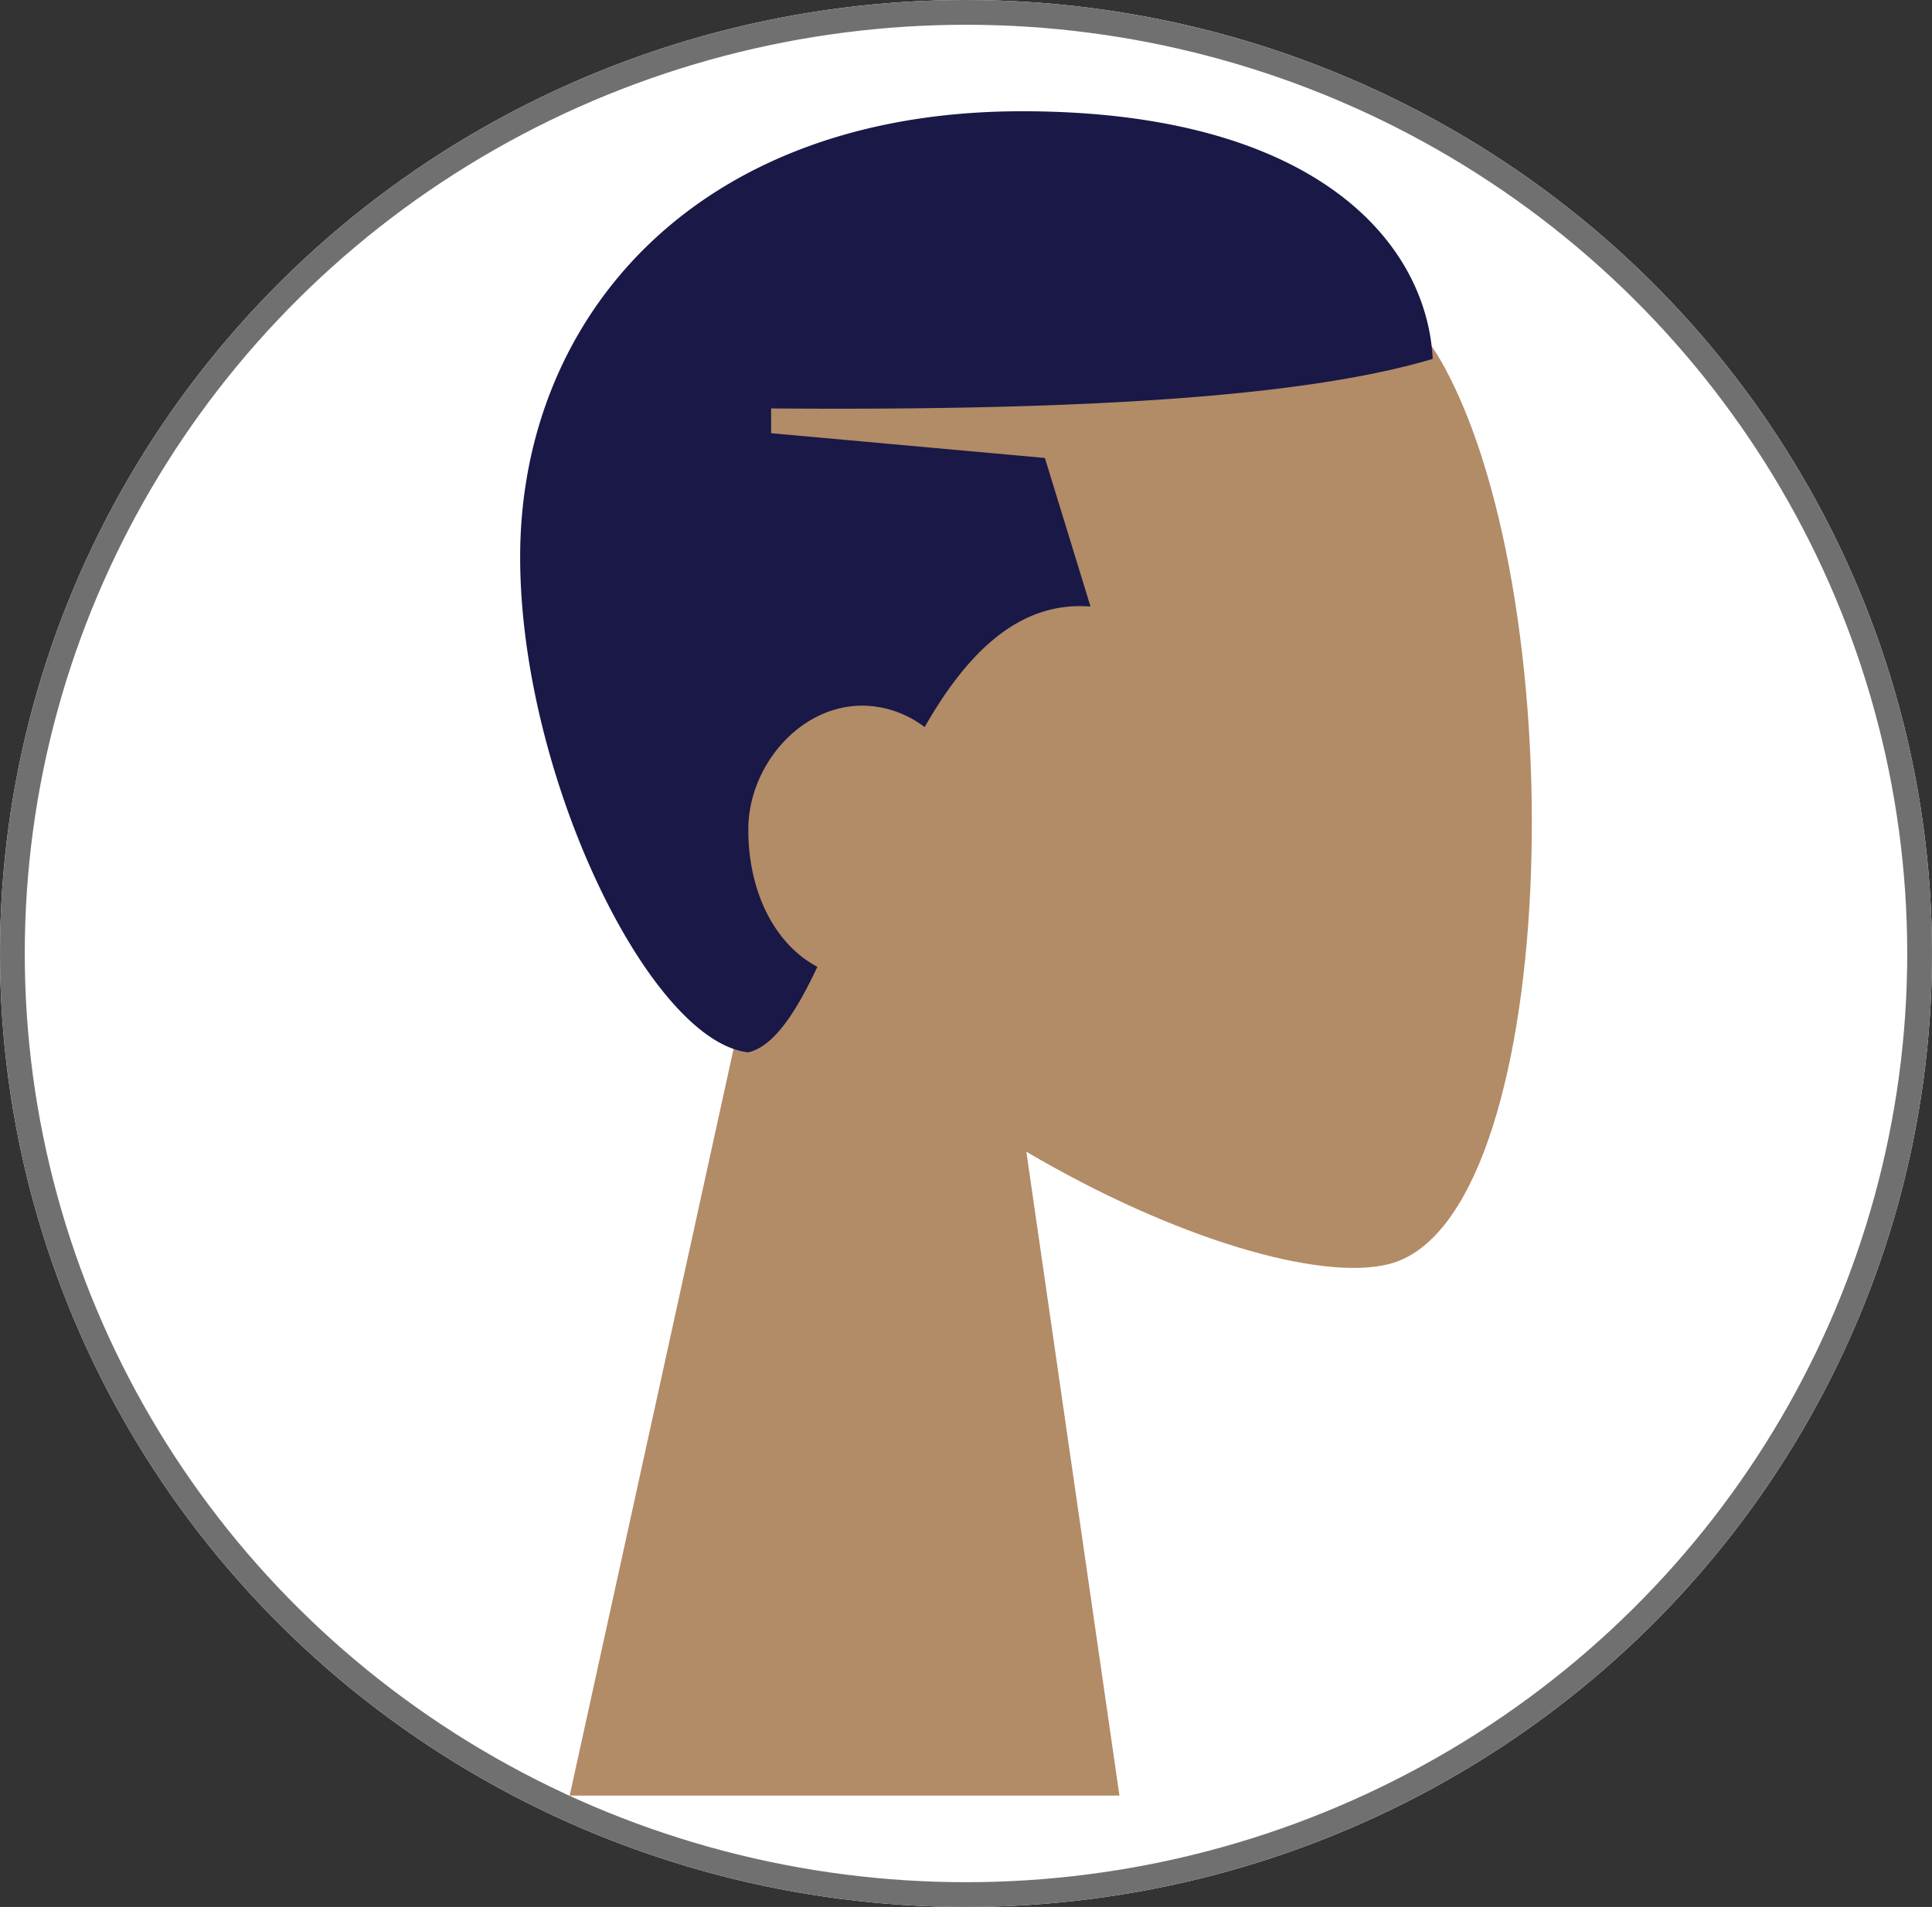 <svg xmlns="http://www.w3.org/2000/svg" width="78" height="77" viewBox="0 0 78 77">
  <rect x="0" y="0" width="78" height="77" fill="#333333" stroke="none"/>
  <g id="Admin_0040" data-name="Admin#0040" transform="translate(-168 -217)">
    <g id="Ellipse_1" data-name="Ellipse 1" transform="translate(168 217)" fill="#fff" stroke="#707070" stroke-width="1">
      <ellipse cx="39" cy="38.5" rx="39" ry="38.5" stroke="none"/>
      <ellipse cx="39" cy="38.5" rx="38.5" ry="38" fill="none"/>
    </g>
    <g id="Symbols" transform="translate(189 221.492)">
      <g id="Head_Front_Caesar" data-name="Head/Front/Caesar">
        <g id="Head" transform="translate(2 2)">
          <path id="Path_4" data-name="Path 4" d="M7.641,31.19C3.38,26.3.5,20.3.977,13.588c1.389-19.353,28.939-15.1,34.3-5.328S40,42.8,33.071,44.55c-2.762.7-8.646-1.009-14.635-4.539l3.759,26H0Z" transform="translate(0 0)" fill="#b28b67" fill-rule="evenodd"/>
        </g>
        <path id="Combined-Shape" d="M68.33,53.867A4.2,4.2,0,0,0,65.816,53c-2.543,0-4.605,2.462-4.605,5,0,2.64,1.148,4.681,2.788,5.547-.876,1.859-1.756,3.208-2.788,3.453C57.23,66.563,52,55.82,52,47c0-9.654,7.076-18,20.263-18,11.853,0,16.347,5.306,16.579,10-5.079,1.516-13.955,2.1-26.71,2v1l11.053,1,1.842,6C72.1,48.763,70,50.945,68.33,53.867Z" transform="translate(-52 -29)" fill="#191847" fill-rule="evenodd"/>
      </g>
    </g>
  </g>
</svg>
